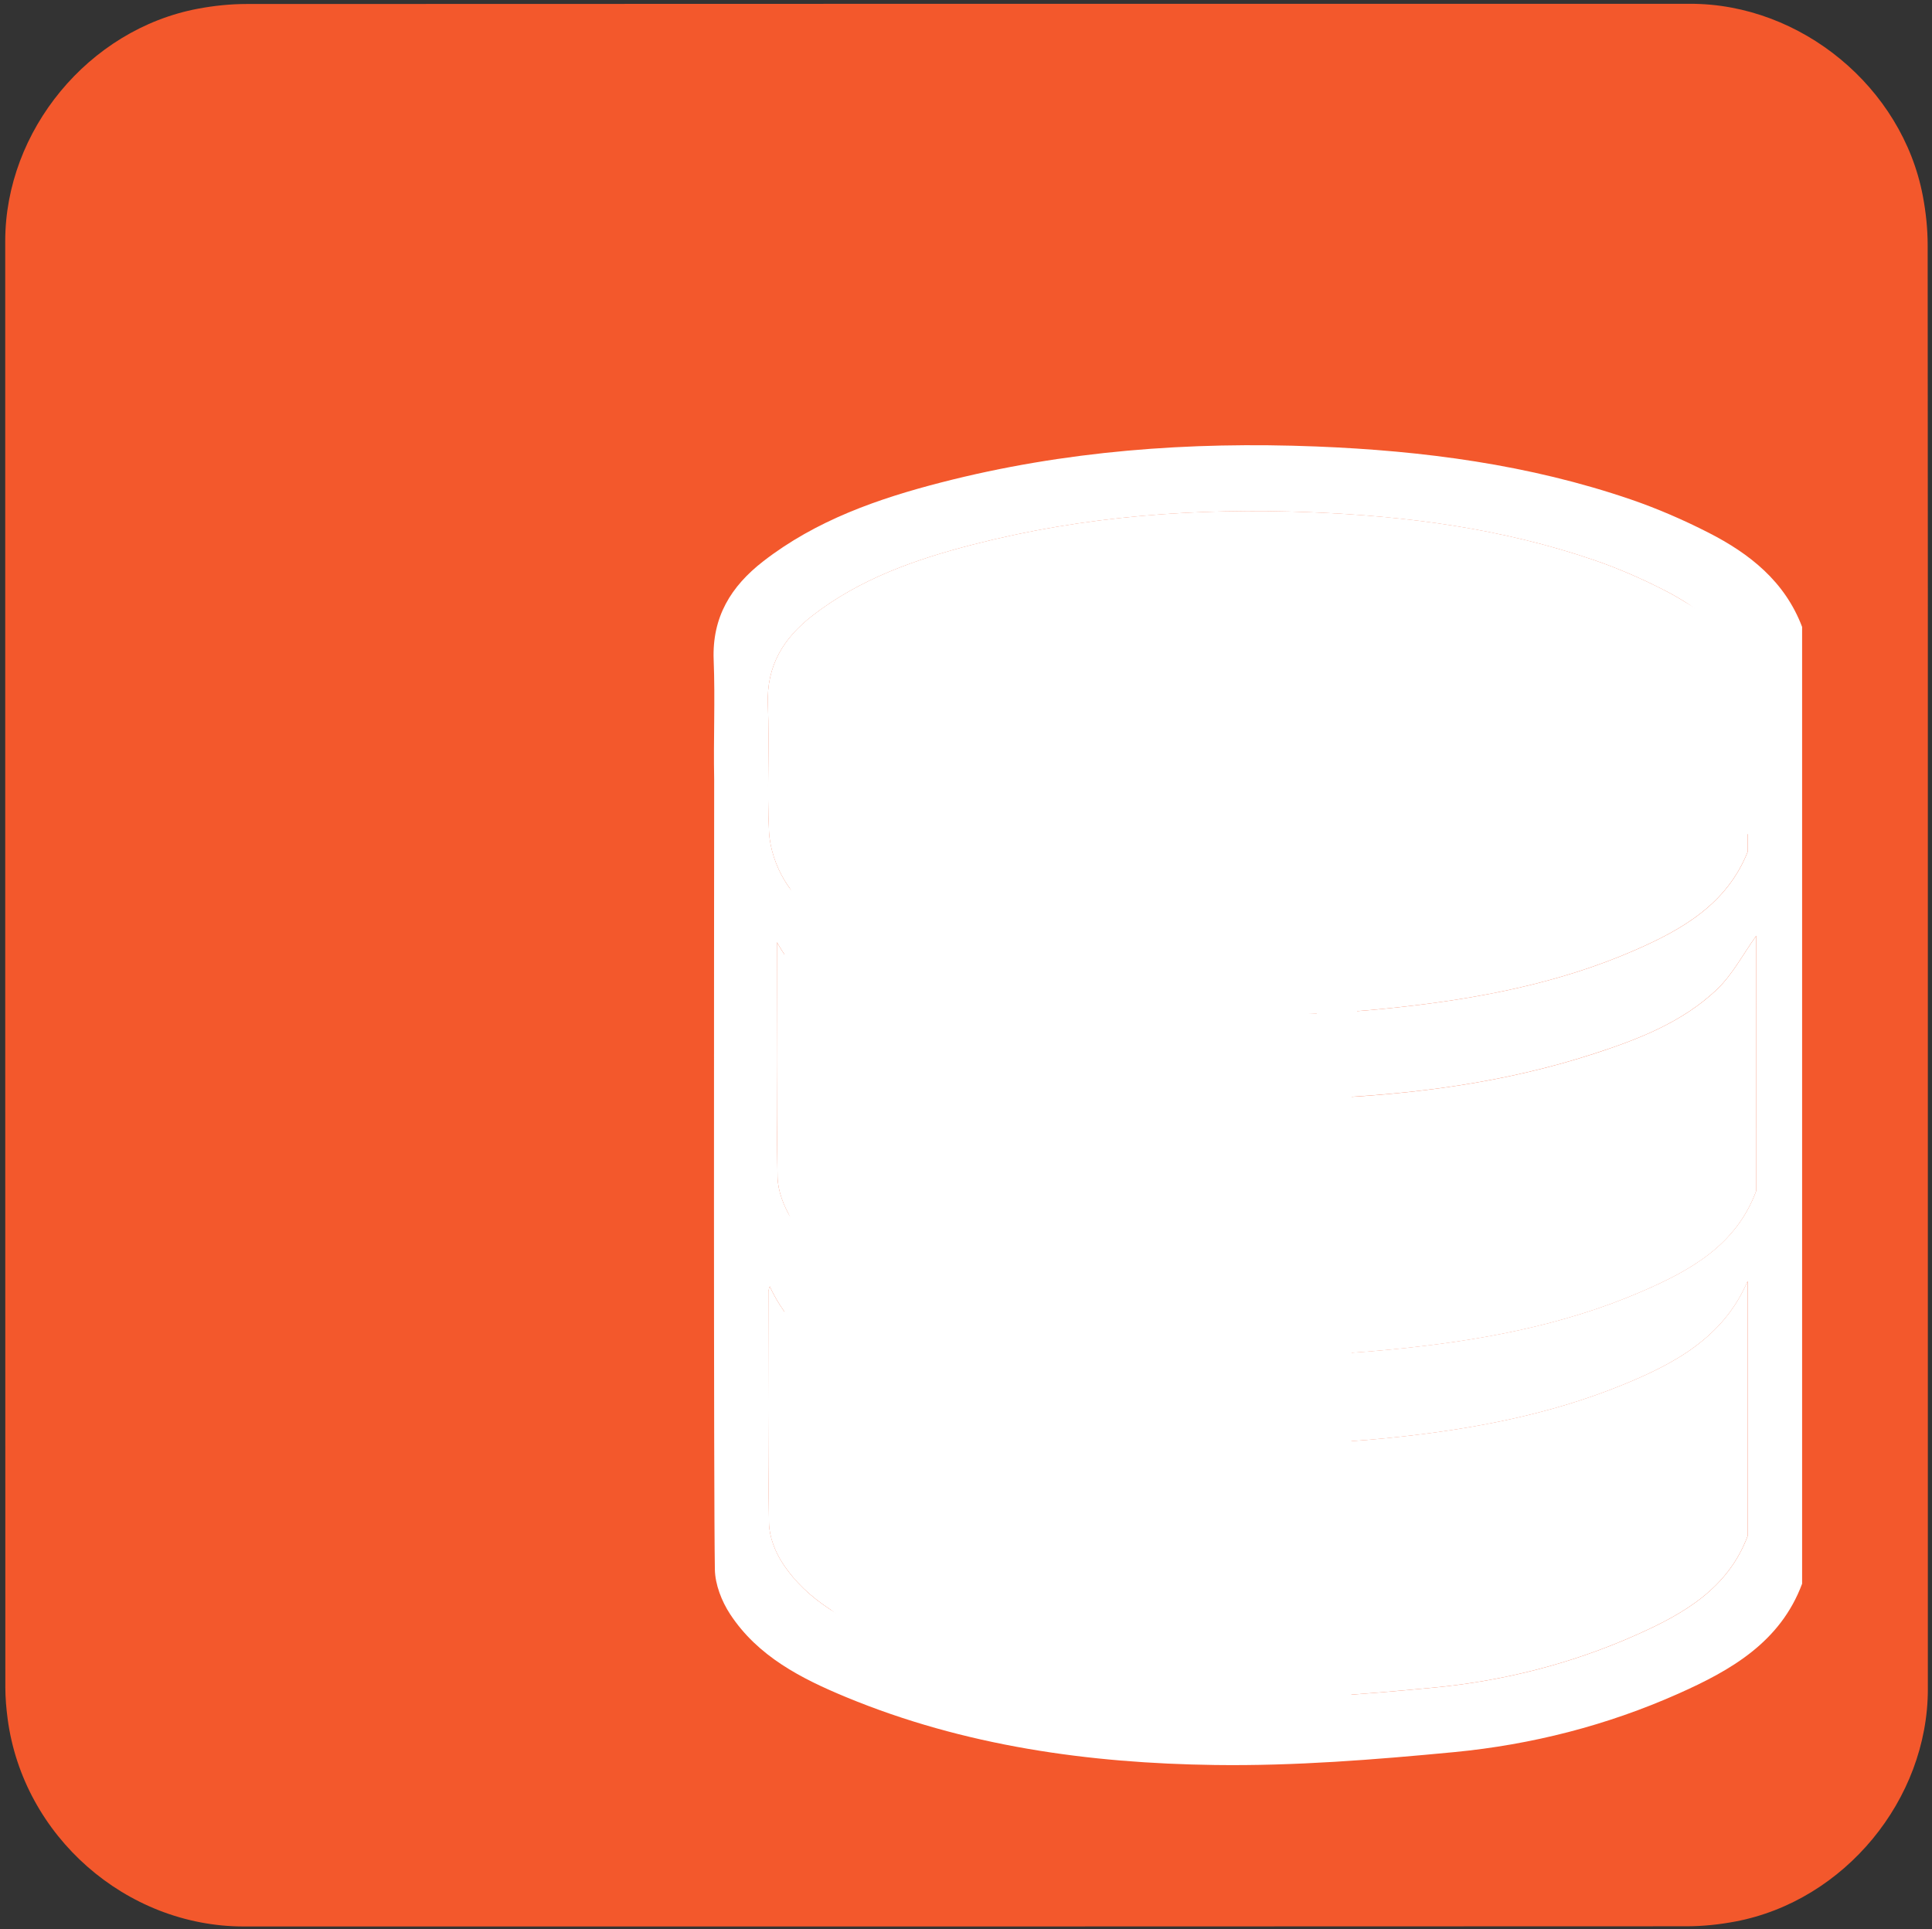<svg id="ezck9ma760km1" xmlns="http://www.w3.org/2000/svg" xmlns:xlink="http://www.w3.org/1999/xlink" viewBox="0 0 499.17 498.38" shape-rendering="geometricPrecision" text-rendering="geometricPrecision">
    <rect x="0" y="0" width="499.17" height="498.38" fill="#333333" stroke="none"/>
    <style>
        <![CDATA[#ezck9ma760km4_to {animation: ezck9ma760km4_to__to 5000ms linear infinite normal forwards}@keyframes ezck9ma760km4_to__to { 0% {transform: translate(330.641px,289.527px);animation-timing-function: cubic-bezier(0.445,0.05,0.55,0.95)} 16% {transform: translate(178.283px,199.934px);animation-timing-function: cubic-bezier(0.445,0.05,0.55,0.95)} 66% {transform: translate(178.283px,199.934px);animation-timing-function: cubic-bezier(0.445,0.05,0.55,0.95)} 80% {transform: translate(330.641px,289.527px)} 100% {transform: translate(330.641px,289.527px)} }#ezck9ma760km16_ts {animation: ezck9ma760km16_ts__ts 5000ms linear infinite normal forwards}@keyframes ezck9ma760km16_ts__ts { 0% {transform: translate(184.363px,136.918px) scale(0,0);animation-timing-function: cubic-bezier(0.445,0.05,0.55,0.95)} 78% {transform: translate(184.363px,136.918px) scale(0,0);animation-timing-function: cubic-bezier(0.445,0.05,0.55,0.95)} 84% {transform: translate(184.363px,136.918px) scale(1,1);animation-timing-function: cubic-bezier(0.445,0.05,0.55,0.95)} 86% {transform: translate(184.363px,136.918px) scale(1,1);animation-timing-function: cubic-bezier(0.445,0.05,0.55,0.95)} 94% {transform: translate(184.363px,136.918px) scale(0,0)} 100% {transform: translate(184.363px,136.918px) scale(0,0)} }#ezck9ma760km16 {animation: ezck9ma760km16_c_o 5000ms linear infinite normal forwards}@keyframes ezck9ma760km16_c_o { 0% {opacity: 1} 84% {opacity: 1;animation-timing-function: cubic-bezier(0,0,0.58,1)} 94% {opacity: 0} 100% {opacity: 0} }]]>
    </style>
    <defs>
        <radialGradient id="ezck9ma760km16-fill" cx="152.007" cy="109.106" r="71.6" spreadMethod="pad" gradientUnits="userSpaceOnUse">
            <stop id="ezck9ma760km16-fill-0" offset="0%" stop-color="rgb(255,243,59)" />
            <stop id="ezck9ma760km16-fill-1" offset="5.95%" stop-color="rgb(255,224,41)" />
            <stop id="ezck9ma760km16-fill-2" offset="13.03%" stop-color="rgb(255,210,23)" />
            <stop id="ezck9ma760km16-fill-3" offset="20.32%" stop-color="rgb(254,201,14)" />
            <stop id="ezck9ma760km16-fill-4" offset="28.09%" stop-color="rgb(253,199,12)" />
            <stop id="ezck9ma760km16-fill-5" offset="66.85%" stop-color="rgb(243,144,63)" />
            <stop id="ezck9ma760km16-fill-6" offset="88.76%" stop-color="rgb(237,104,60)" />
            <stop id="ezck9ma760km16-fill-7" offset="100%" stop-color="rgb(233,62,58)" />
        </radialGradient>
    </defs>
    <g id="ezck9ma760km2">
        <path
            id="ezck9ma760km3"
            d="M498.1,249.4C498.1,311.73,498.1,374.06,498.1,436.39C498.1,464.96,476.55,491.08,448.41,496.43C444.25,497.22,439.95,497.67,435.72,497.67C311.48,497.74,187.24,497.72,63,497.72C32.55,497.72,5.96,474.36,1.97,444.05C1.62,441.38,1.38,438.66,1.38,435.97C1.34,311.42,1.35,186.86,1.35,62.31C1.35,33.73,22.91,7.61,51.04,2.27C55.2,1.48,59.5,1.03,63.73,1.03C188.08,0.97,312.42,0.98,436.77,0.98C465.34,0.98,491.5,22.56,496.81,50.67C497.6,54.83,498.05,59.13,498.05,63.36C498.12,125.37,498.1,187.39,498.1,249.4Z"
            fill="#f3582c"
            stroke="none"
            stroke-width="1"
        />
    </g>
    <g id="ezck9ma760km4_to" transform="translate(330.641,289.527)">
        <g id="ezck9ma760km4" transform="translate(-178.283,-199.934)">
            <g id="ezck9ma760km5">
                <path
                    id="ezck9ma760km6"
                    d="M301.15,93.75C301,90.71,299.46,87.42,297.71,84.82C291.33,75.35,281.51,70.41,271.38,66.15C249.56,56.97,226.49,53.24,203.12,51.46C172.62,49.13,142.28,50.72,112.39,57.62C96,61.41,80.01,66.39,66.4,76.88C59.11,82.5,54.79,89.48,55.2,99.21C55.63,109.47,55.45,119.77,55.25,130.05C55.12,136.89,57.59,142.44,62.3,147.18C70.87,155.81,81.65,160.59,92.86,164.56C111.6,171.21,131.04,174.59,150.77,176.04C164.37,177.04,178.04,177,191.51,177.43C191.99,176.34,192.32,175.9,192.39,175.41C193.96,163.91,200.7,155.75,209.55,149.03C221.97,139.6,236.18,133.75,251.16,130.23C267.56,126.38,284.23,123.7,301.31,120.41C301.31,111.93,301.6,102.82,301.15,93.75Z"
                    fill="#f3582c"
                    stroke="#fff"
                    stroke-width="10"
                    stroke-miterlimit="10"
                />
                <path
                    id="ezck9ma760km7"
                    d="M180.68,198.45C152.06,198.64,123.77,196.03,96.44,187.11C80.27,181.83,64.23,175.83,55.29,158.68C55.29,177.53,55.59,195.72,55.17,213.91C54.94,223.77,59.07,230.83,66.48,236.59C76.82,244.64,88.79,249.25,101.18,252.85C128.9,260.9,157.31,263.24,186.04,262.78C187.95,262.75,189.86,262.58,191.87,262.47C191.87,241,191.87,219.94,191.87,198.45C187.91,198.45,184.3,198.43,180.68,198.45Z"
                    fill="#f3582c"
                    stroke="#fff"
                    stroke-width="10"
                    stroke-miterlimit="10"
                />
                <path
                    id="ezck9ma760km8"
                    d="M187.02,284.97C168.51,285.42,150.08,284.62,131.76,281.82C114.25,279.15,97.03,275.31,80.91,267.71C70.47,262.79,60.59,257.05,55.3,245.62C55.3,264.36,55.44,283.1,55.23,301.84C55.15,309.12,57.67,315.01,62.79,319.95C71.62,328.47,82.52,333.33,93.91,337.15C123.62,347.11,154.33,349.8,185.44,349.37C187.49,349.34,189.55,349.19,191.78,349.08C191.78,327.63,191.78,306.48,191.78,284.96C190.07,284.97,188.54,284.93,187.02,284.97Z"
                    fill="#f3582c"
                    stroke="#fff"
                    stroke-width="10"
                    stroke-miterlimit="10"
                />
            </g>
        </g>
    </g>
    <g id="ezck9ma760km9">
        <g id="ezck9ma760km10">
            <path
                id="ezck9ma760km11"
                d="M441.43,137.62C434.98,134.33,428.26,131.41,421.42,129.06C395.07,120.03,367.77,116.45,340.05,115.35C307.36,114.06,275.01,116.45,243.26,124.62C226.81,128.85,210.86,134.42,197.19,145.02C188.86,151.48,183.95,159.42,184.39,170.53C184.8,180.78,184.31,191.06,184.52,201.32C184.49,242.97,184.36,385.27,184.7,405.48C184.77,409.38,186.46,413.71,188.64,417.03C195.8,427.94,207.02,433.67,218.62,438.47C249.12,451.09,281.32,455.56,313.95,456C334.53,456.28,355.21,454.63,375.73,452.67C395.72,450.75,415.2,445.78,433.62,437.58C447.19,431.54,459.97,424.29,465.61,409.17C465.61,388.91,465.61,267.39,465.61,212.84C465.61,204.98,465.61,197.11,465.61,189.25C465.61,180.16,465.61,171.06,465.61,161.97C461.17,150.23,452.06,143.04,441.43,137.62ZM198.4,182.01C198,172.01,202.43,164.86,209.93,159.05C222.24,149.51,236.6,144.5,251.41,140.69C279.99,133.33,309.11,131.18,338.54,132.34C363.49,133.33,388.07,136.56,411.79,144.68C417.96,146.79,424,149.42,429.81,152.38C439.39,157.26,447.59,163.73,451.55,174.29C451.55,189.55,451.55,204.82,451.55,220.08C446.15,233.64,434.54,240.22,422.16,245.6C402.75,254.03,382.19,257.96,361.26,260.25C339.64,262.62,317.98,262.88,296.33,260.97C270.53,258.7,245.18,254.35,221.69,242.64C214.34,238.98,207.15,234.74,202.78,227.59C200.52,223.89,198.92,219.25,198.7,214.94C198.13,203.98,198.84,192.97,198.4,182.01ZM451.55,396.82C446.47,410.43,434.97,416.96,422.76,422.4C406.17,429.79,388.64,434.26,370.64,435.99C352.17,437.76,333.56,439.24,315.03,438.99C285.66,438.59,256.67,434.57,229.21,423.21C218.77,418.89,208.67,413.73,202.23,403.91C200.27,400.92,198.75,397.02,198.69,393.51C198.35,373.57,198.52,353.62,198.53,333.68C198.53,333.35,198.7,333.03,198.88,332.35C205.5,346.72,218.33,352.85,231.53,358.12C252.42,366.46,274.4,370.17,296.73,371.99C318.53,373.76,340.31,373.57,362.05,371.17C381.5,369.02,400.63,365.33,418.83,357.96C432.48,352.43,445.32,345.61,451.55,330.95C451.55,352.9,451.55,374.86,451.55,396.82ZM453.76,307.64C448.57,321.76,436.58,328.32,423.94,333.76C403.49,342.56,381.83,346.44,359.79,348.61C340.96,350.46,322.11,350.78,303.26,349.34C275.94,347.26,249.1,342.99,224.17,330.77C216.43,326.98,209.07,322.37,204.45,314.83C202.51,311.66,200.95,307.67,200.89,304.02C200.55,283.95,200.73,263.86,200.73,243.44C212.47,263.93,232.94,269.81,253.2,275.29C281.94,283.08,311.4,285.01,341.11,283.78C365.12,282.79,388.77,279.71,411.7,272.27C423.19,268.55,434.54,264.17,443.46,255.76C447.61,251.85,450.38,246.46,453.77,241.75C453.76,263.73,453.76,285.69,453.76,307.64Z"
                fill="#fff"
                stroke="none"
                stroke-width="1"
            />
            <path
                id="ezck9ma760km12"
                d="M198.69,214.93C198.91,219.23,200.51,223.88,202.77,227.58C207.15,234.73,214.34,238.97,221.68,242.63C245.17,254.34,270.52,258.69,296.32,260.96C317.97,262.87,339.63,262.61,361.25,260.24C382.18,257.95,402.74,254.02,422.15,245.59C434.53,240.21,446.14,233.63,451.54,220.07C451.54,204.81,451.54,189.54,451.54,174.28C447.57,163.72,439.37,157.25,429.8,152.37C423.99,149.41,417.95,146.78,411.78,144.67C388.06,136.54,363.48,133.31,338.53,132.33C309.1,131.17,279.98,133.32,251.4,140.68C236.6,144.49,222.23,149.5,209.92,159.04C202.42,164.85,198,172.01,198.39,182C198.84,192.97,198.13,203.98,198.69,214.93Z"
                fill="#fff"
                stroke="none"
                stroke-width="1"
            />
            <path
                id="ezck9ma760km13"
                d="M418.82,357.95C400.62,365.32,381.49,369.01,362.04,371.16C340.3,373.56,318.52,373.76,296.72,371.98C274.39,370.17,252.42,366.45,231.52,358.11C218.32,352.84,205.49,346.71,198.87,332.34C198.68,333.02,198.52,333.34,198.52,333.67C198.51,353.61,198.34,373.56,198.68,393.5C198.74,397.01,200.26,400.91,202.22,403.9C208.66,413.72,218.77,418.88,229.2,423.2C256.66,434.56,285.64,438.58,315.02,438.98C333.55,439.23,352.16,437.75,370.63,435.98C388.62,434.25,406.16,429.78,422.75,422.39C434.97,416.95,446.47,410.42,451.54,396.81C451.54,374.85,451.54,352.89,451.54,330.93C445.32,345.6,432.48,352.42,418.82,357.95Z"
                fill="#fff"
                stroke="none"
                stroke-width="1"
            />
            <path
                id="ezck9ma760km14"
                d="M411.7,272.29C388.77,279.72,365.12,282.81,341.11,283.8C311.4,285.02,281.94,283.1,253.2,275.31C232.95,269.82,212.48,263.95,200.73,243.46C200.73,263.88,200.55,283.97,200.89,304.04C200.95,307.69,202.51,311.68,204.45,314.85C209.07,322.38,216.43,326.99,224.17,330.79C249.1,343.01,275.95,347.28,303.26,349.36C322.11,350.8,340.96,350.48,359.79,348.63C381.83,346.46,403.49,342.58,423.94,333.78C436.58,328.34,448.57,321.79,453.76,307.66C453.76,285.7,453.76,263.74,453.76,241.78C450.37,246.5,447.6,251.88,443.45,255.79C434.53,264.19,423.18,268.56,411.7,272.29Z"
                fill="#fff"
                stroke="none"
                stroke-width="1"
            />
        </g>
    </g>
    <g id="ezck9ma760km15">
        <g id="ezck9ma760km16_ts" transform="translate(184.363,136.918) scale(0,0)">
            <polygon
                id="ezck9ma760km16"
                points="215.98,160.29 166.7,148.01 128.65,181.64 125.1,130.98 81.35,105.18 128.44,86.15 139.46,36.57 172.11,75.47 222.66,70.63 195.75,113.7"
                transform="translate(-152.005,-115.021)"
                fill="url(#ezck9ma760km16-fill)"
                stroke="#fff"
                stroke-width="4"
                stroke-opacity="0"
                stroke-miterlimit="10"
            />
        </g>
    </g>
</svg>
